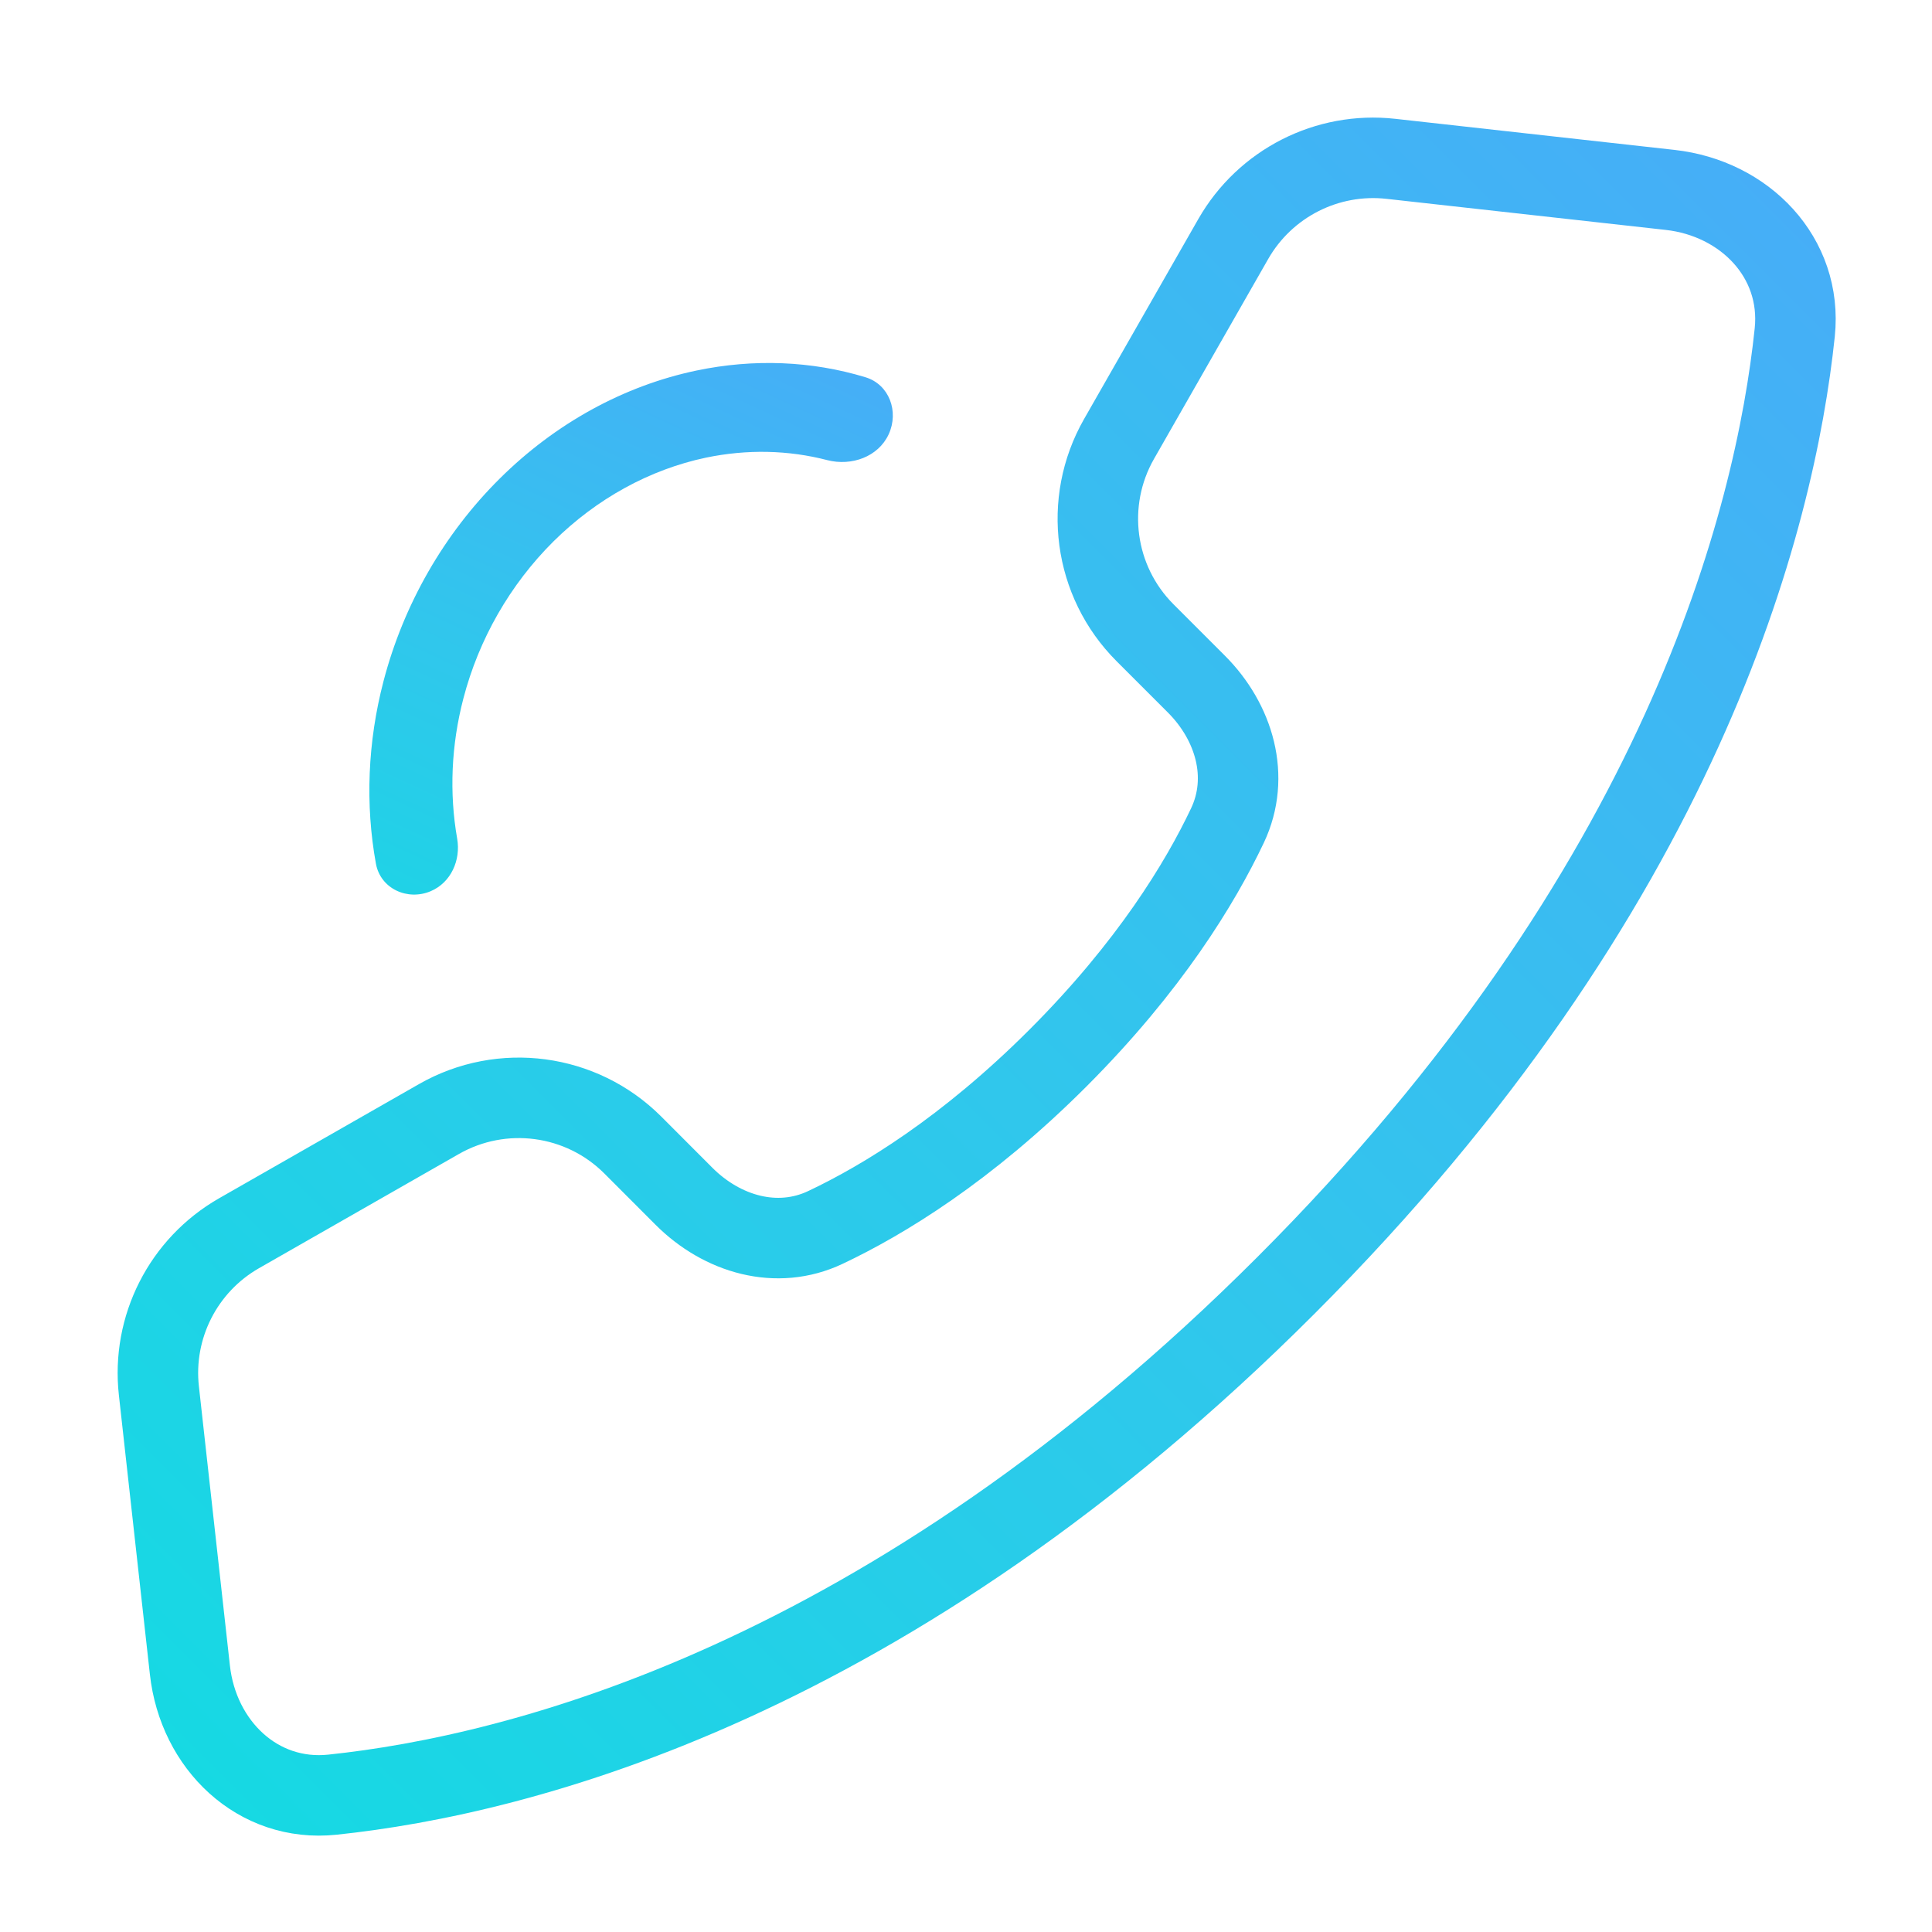 <svg width="24" height="24" viewBox="0 0 24 24" fill="none" xmlns="http://www.w3.org/2000/svg">
<path d="M17.278 1.973L20.746 2.359C21.675 2.462 22.392 3.199 22.295 4.13C22.051 6.455 20.901 11.041 15.972 15.97C11.043 20.9 6.456 22.05 4.13 22.294C3.2 22.392 2.462 21.675 2.359 20.745L1.974 17.278C1.885 16.485 2.277 15.716 2.969 15.32L5.453 13.901C6.236 13.454 7.222 13.586 7.86 14.223L8.497 14.861C8.97 15.334 9.651 15.534 10.255 15.247C10.972 14.908 12.007 14.279 13.143 13.143C14.279 12.006 14.908 10.972 15.248 10.255C15.534 9.651 15.334 8.97 14.861 8.497L14.224 7.86C13.586 7.222 13.454 6.236 13.901 5.453L15.32 2.969C15.716 2.277 16.485 1.885 17.278 1.973Z" stroke="url(#paint0_linear)" stroke-linecap="round" stroke-linejoin="round"/>
<path d="M11.04 5.394C11.169 5.113 11.047 4.775 10.75 4.686C10.082 4.483 9.363 4.454 8.652 4.603C7.749 4.792 6.899 5.259 6.207 5.946C5.515 6.633 5.013 7.509 4.764 8.462C4.567 9.217 4.536 9.993 4.67 10.73C4.727 11.04 5.063 11.194 5.352 11.07C5.602 10.963 5.726 10.685 5.679 10.417C5.58 9.852 5.605 9.257 5.756 8.678C5.948 7.939 6.338 7.26 6.874 6.727C7.411 6.195 8.071 5.832 8.77 5.685C9.28 5.579 9.793 5.59 10.277 5.716C10.577 5.793 10.91 5.676 11.04 5.394Z" fill="url(#paint1_linear)"/>
<defs>
<linearGradient id="paint0_linear" x1="2.536" y1="22.336" x2="22.336" y2="2.535" gradientUnits="userSpaceOnUse">
<stop stop-color="#16D9E3"/>
<stop offset="0.47" stop-color="#30C7EC"/>
<stop offset="1" stop-color="#46AEF7"/>
</linearGradient>
<linearGradient id="paint1_linear" x1="7.086" y1="13.965" x2="11.275" y2="4.885" gradientUnits="userSpaceOnUse">
<stop stop-color="#16D9E3"/>
<stop offset="0.47" stop-color="#30C7EC"/>
<stop offset="1" stop-color="#46AEF7"/>
</linearGradient>
</defs>
</svg>

